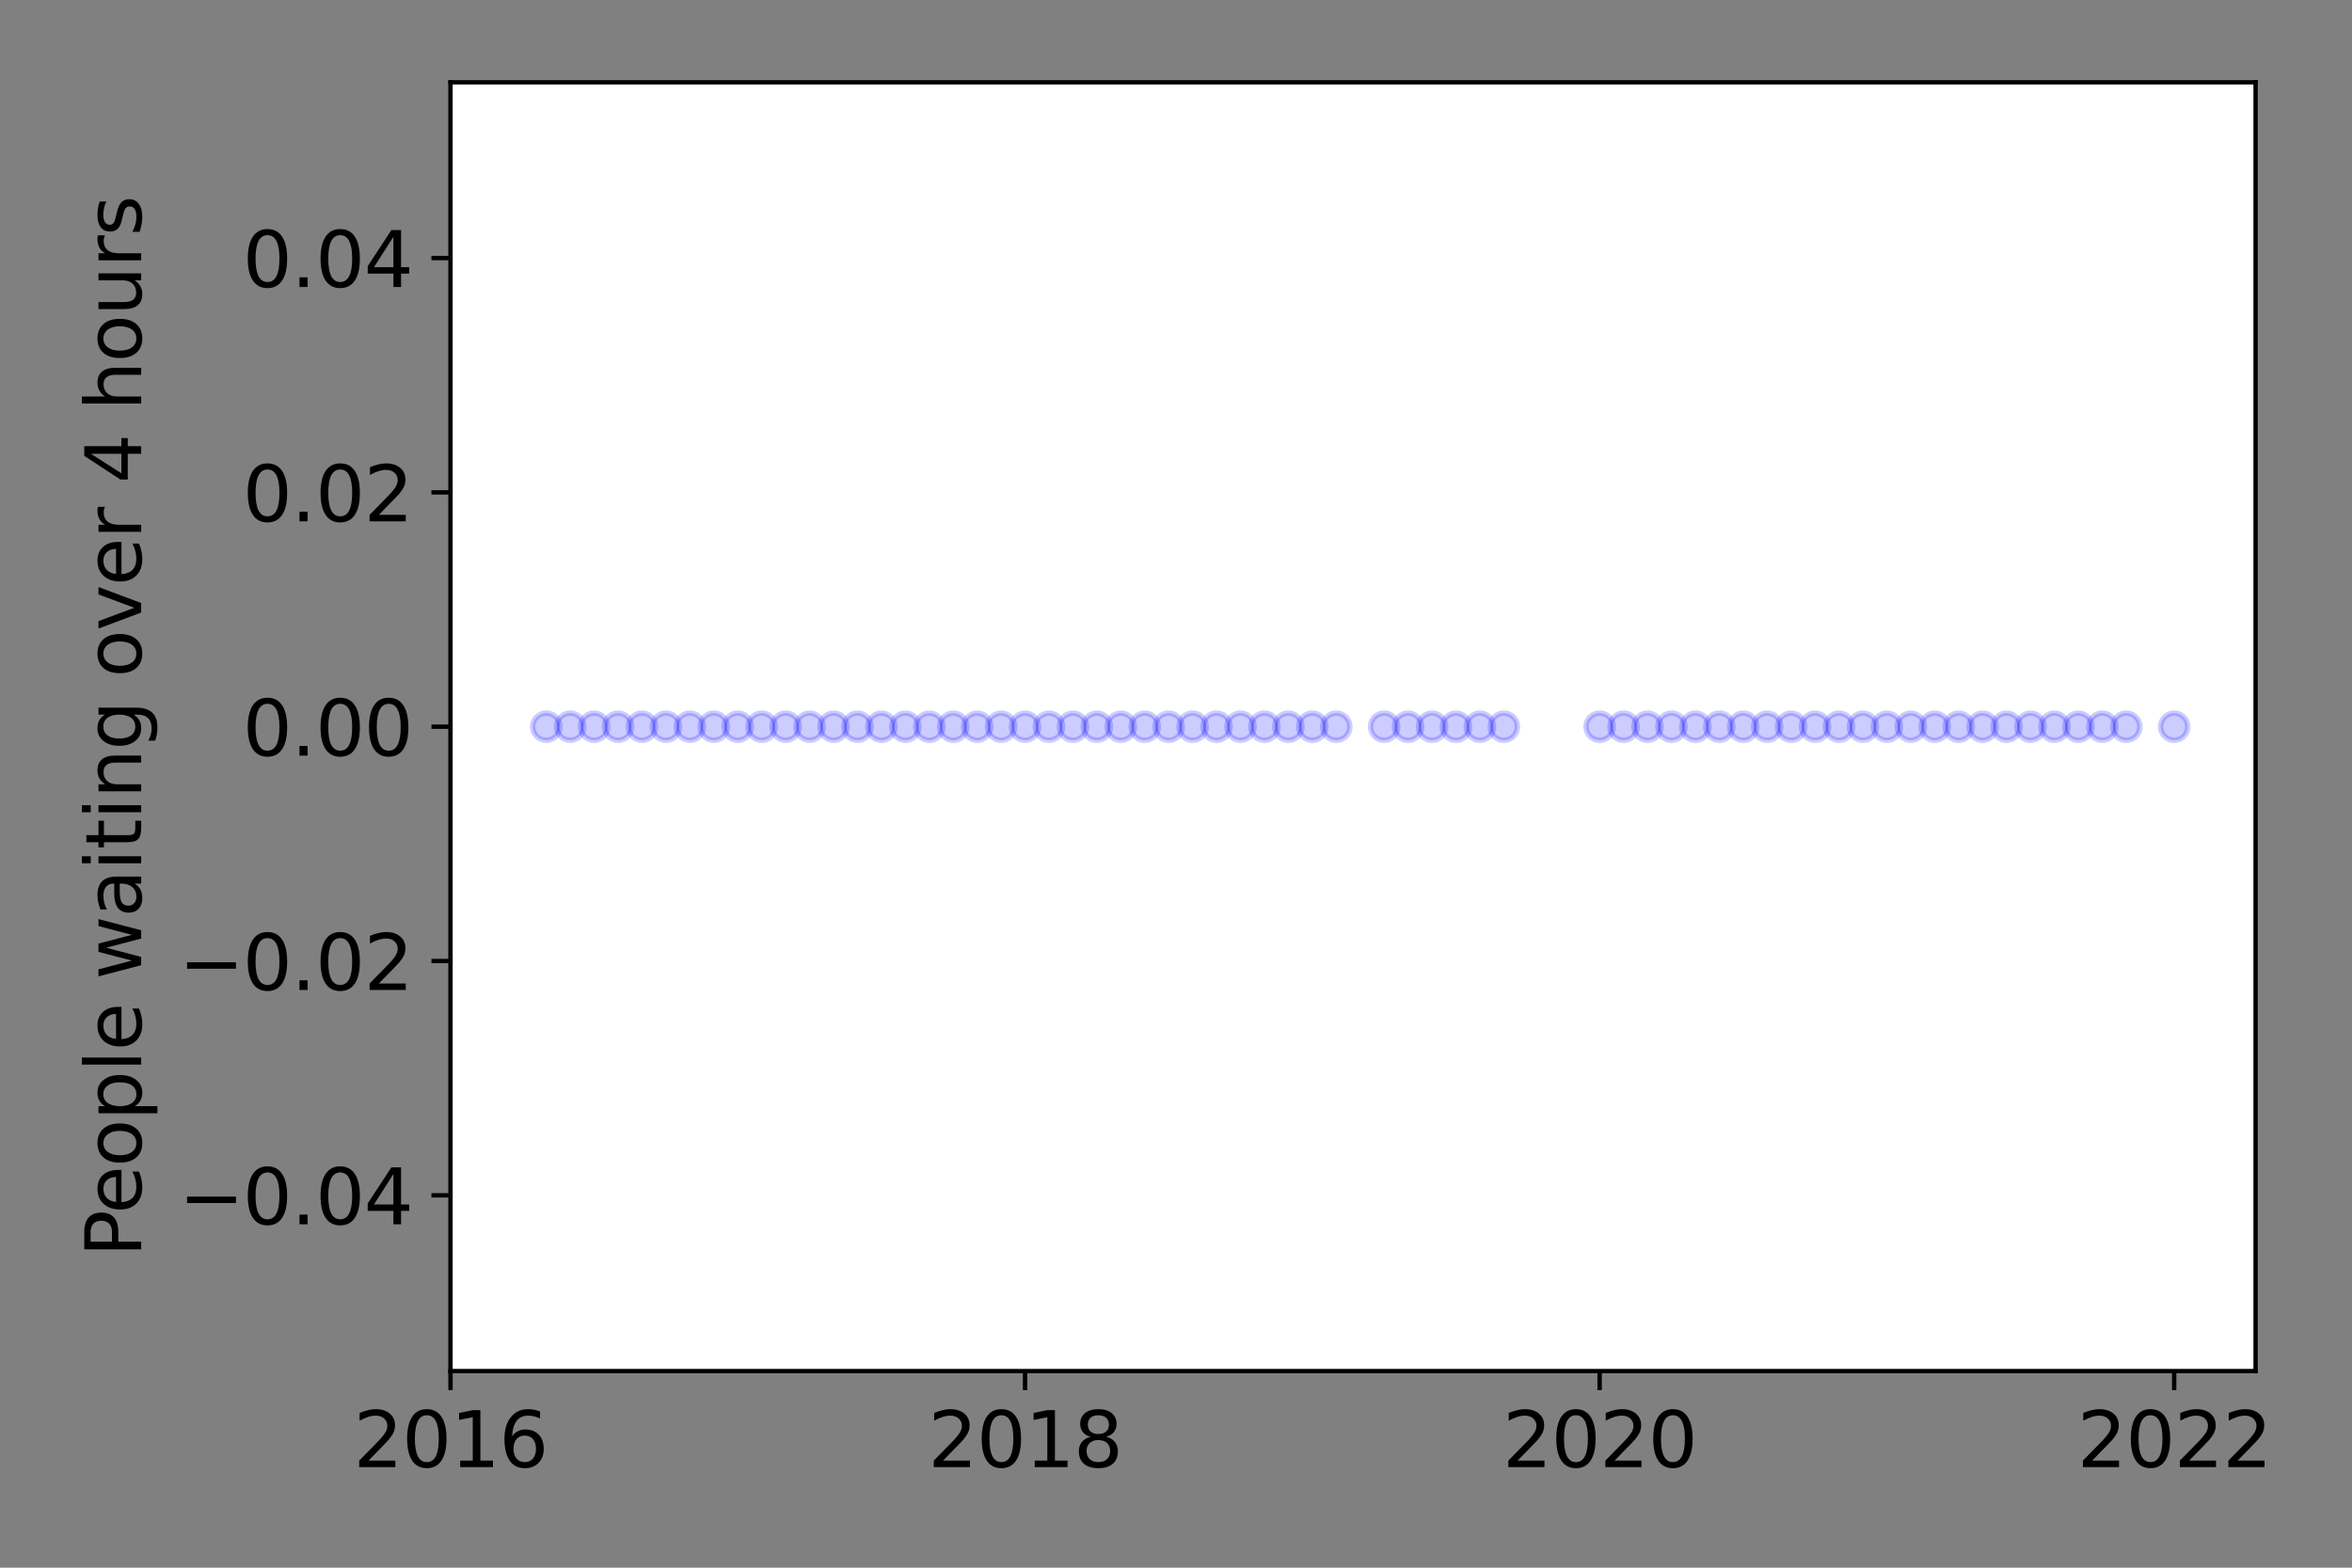 <?xml version="1.0" encoding="utf-8" standalone="no"?>
<!DOCTYPE svg PUBLIC "-//W3C//DTD SVG 1.1//EN"
  "http://www.w3.org/Graphics/SVG/1.1/DTD/svg11.dtd">
<svg height="288pt" version="1.1" viewBox="0 0 432 288" width="432pt" xmlns="http://www.w3.org/2000/svg" xmlns:xlink="http://www.w3.org/1999/xlink">
 <rect x="0" y="0" width="432" height="288" fill="#808080" stroke="none"/>
 <defs>
  <style type="text/css">*{stroke-linecap:butt;stroke-linejoin:round;}</style>
 </defs>
 <g id="figure_1">
  <g id="patch_1">
   <path d="M 0 288 
L 432 288 
L 432 0 
L 0 0 
z
" style="fill:none;"/>
  </g>
  <g id="axes_1">
   <g id="patch_2">
    <path d="M 82.745 251.88 
L 414.29 251.88 
L 414.29 15.12 
L 82.745 15.12 
z
" style="fill:#ffffff;"/>
   </g>
   <g id="matplotlib.axis_1">
    <g id="xtick_1">
     <g id="line2d_1">
      <defs>
       <path d="M 0 0 
L 0 3.5 
" id="ma58146e75b" style="stroke:#000000;stroke-width:0.8;"/>
      </defs>
      <g>
       <use style="stroke:#000000;stroke-width:0.8;" x="82.745" xlink:href="#ma58146e75b" y="251.88"/>
      </g>
     </g>
     <g id="text_1">
      <!-- 2016 -->
      <g transform="translate(64.93 269.518)scale(0.14 -0.14)">
       <defs>
        <path d="M 1228 531 
L 3431 531 
L 3431 0 
L 469 0 
L 469 531 
Q 828 903 1448 1529 
Q 2069 2156 2228 2338 
Q 2531 2678 2651 2914 
Q 2772 3150 2772 3378 
Q 2772 3750 2511 3984 
Q 2250 4219 1831 4219 
Q 1534 4219 1204 4116 
Q 875 4013 500 3803 
L 500 4441 
Q 881 4594 1212 4672 
Q 1544 4750 1819 4750 
Q 2544 4750 2975 4387 
Q 3406 4025 3406 3419 
Q 3406 3131 3298 2873 
Q 3191 2616 2906 2266 
Q 2828 2175 2409 1742 
Q 1991 1309 1228 531 
z
" id="DejaVuSans-32" transform="scale(0.016)"/>
        <path d="M 2034 4250 
Q 1547 4250 1301 3770 
Q 1056 3291 1056 2328 
Q 1056 1369 1301 889 
Q 1547 409 2034 409 
Q 2525 409 2770 889 
Q 3016 1369 3016 2328 
Q 3016 3291 2770 3770 
Q 2525 4250 2034 4250 
z
M 2034 4750 
Q 2819 4750 3233 4129 
Q 3647 3509 3647 2328 
Q 3647 1150 3233 529 
Q 2819 -91 2034 -91 
Q 1250 -91 836 529 
Q 422 1150 422 2328 
Q 422 3509 836 4129 
Q 1250 4750 2034 4750 
z
" id="DejaVuSans-30" transform="scale(0.016)"/>
        <path d="M 794 531 
L 1825 531 
L 1825 4091 
L 703 3866 
L 703 4441 
L 1819 4666 
L 2450 4666 
L 2450 531 
L 3481 531 
L 3481 0 
L 794 0 
L 794 531 
z
" id="DejaVuSans-31" transform="scale(0.016)"/>
        <path d="M 2113 2584 
Q 1688 2584 1439 2293 
Q 1191 2003 1191 1497 
Q 1191 994 1439 701 
Q 1688 409 2113 409 
Q 2538 409 2786 701 
Q 3034 994 3034 1497 
Q 3034 2003 2786 2293 
Q 2538 2584 2113 2584 
z
M 3366 4563 
L 3366 3988 
Q 3128 4100 2886 4159 
Q 2644 4219 2406 4219 
Q 1781 4219 1451 3797 
Q 1122 3375 1075 2522 
Q 1259 2794 1537 2939 
Q 1816 3084 2150 3084 
Q 2853 3084 3261 2657 
Q 3669 2231 3669 1497 
Q 3669 778 3244 343 
Q 2819 -91 2113 -91 
Q 1303 -91 875 529 
Q 447 1150 447 2328 
Q 447 3434 972 4092 
Q 1497 4750 2381 4750 
Q 2619 4750 2861 4703 
Q 3103 4656 3366 4563 
z
" id="DejaVuSans-36" transform="scale(0.016)"/>
       </defs>
       <use xlink:href="#DejaVuSans-32"/>
       <use x="63.623" xlink:href="#DejaVuSans-30"/>
       <use x="127.246" xlink:href="#DejaVuSans-31"/>
       <use x="190.869" xlink:href="#DejaVuSans-36"/>
      </g>
     </g>
    </g>
    <g id="xtick_2">
     <g id="line2d_2">
      <g>
       <use style="stroke:#000000;stroke-width:0.8;" x="188.276" xlink:href="#ma58146e75b" y="251.88"/>
      </g>
     </g>
     <g id="text_2">
      <!-- 2018 -->
      <g transform="translate(170.461 269.518)scale(0.14 -0.14)">
       <defs>
        <path d="M 2034 2216 
Q 1584 2216 1326 1975 
Q 1069 1734 1069 1313 
Q 1069 891 1326 650 
Q 1584 409 2034 409 
Q 2484 409 2743 651 
Q 3003 894 3003 1313 
Q 3003 1734 2745 1975 
Q 2488 2216 2034 2216 
z
M 1403 2484 
Q 997 2584 770 2862 
Q 544 3141 544 3541 
Q 544 4100 942 4425 
Q 1341 4750 2034 4750 
Q 2731 4750 3128 4425 
Q 3525 4100 3525 3541 
Q 3525 3141 3298 2862 
Q 3072 2584 2669 2484 
Q 3125 2378 3379 2068 
Q 3634 1759 3634 1313 
Q 3634 634 3220 271 
Q 2806 -91 2034 -91 
Q 1263 -91 848 271 
Q 434 634 434 1313 
Q 434 1759 690 2068 
Q 947 2378 1403 2484 
z
M 1172 3481 
Q 1172 3119 1398 2916 
Q 1625 2713 2034 2713 
Q 2441 2713 2670 2916 
Q 2900 3119 2900 3481 
Q 2900 3844 2670 4047 
Q 2441 4250 2034 4250 
Q 1625 4250 1398 4047 
Q 1172 3844 1172 3481 
z
" id="DejaVuSans-38" transform="scale(0.016)"/>
       </defs>
       <use xlink:href="#DejaVuSans-32"/>
       <use x="63.623" xlink:href="#DejaVuSans-30"/>
       <use x="127.246" xlink:href="#DejaVuSans-31"/>
       <use x="190.869" xlink:href="#DejaVuSans-38"/>
      </g>
     </g>
    </g>
    <g id="xtick_3">
     <g id="line2d_3">
      <g>
       <use style="stroke:#000000;stroke-width:0.8;" x="293.808" xlink:href="#ma58146e75b" y="251.88"/>
      </g>
     </g>
     <g id="text_3">
      <!-- 2020 -->
      <g transform="translate(275.993 269.518)scale(0.14 -0.14)">
       <use xlink:href="#DejaVuSans-32"/>
       <use x="63.623" xlink:href="#DejaVuSans-30"/>
       <use x="127.246" xlink:href="#DejaVuSans-32"/>
       <use x="190.869" xlink:href="#DejaVuSans-30"/>
      </g>
     </g>
    </g>
    <g id="xtick_4">
     <g id="line2d_4">
      <g>
       <use style="stroke:#000000;stroke-width:0.8;" x="399.339" xlink:href="#ma58146e75b" y="251.88"/>
      </g>
     </g>
     <g id="text_4">
      <!-- 2022 -->
      <g transform="translate(381.524 269.518)scale(0.14 -0.14)">
       <use xlink:href="#DejaVuSans-32"/>
       <use x="63.623" xlink:href="#DejaVuSans-30"/>
       <use x="127.246" xlink:href="#DejaVuSans-32"/>
       <use x="190.869" xlink:href="#DejaVuSans-32"/>
      </g>
     </g>
    </g>
   </g>
   <g id="matplotlib.axis_2">
    <g id="ytick_1">
     <g id="line2d_5">
      <defs>
       <path d="M 0 0 
L -3.5 0 
" id="mafa8297e15" style="stroke:#000000;stroke-width:0.8;"/>
      </defs>
      <g>
       <use style="stroke:#000000;stroke-width:0.8;" x="82.745" xlink:href="#mafa8297e15" y="219.595"/>
      </g>
     </g>
     <g id="text_5">
      <!-- −0.04 -->
      <g transform="translate(32.842 224.913)scale(0.14 -0.14)">
       <defs>
        <path d="M 678 2272 
L 4684 2272 
L 4684 1741 
L 678 1741 
L 678 2272 
z
" id="DejaVuSans-2212" transform="scale(0.016)"/>
        <path d="M 684 794 
L 1344 794 
L 1344 0 
L 684 0 
L 684 794 
z
" id="DejaVuSans-2e" transform="scale(0.016)"/>
        <path d="M 2419 4116 
L 825 1625 
L 2419 1625 
L 2419 4116 
z
M 2253 4666 
L 3047 4666 
L 3047 1625 
L 3713 1625 
L 3713 1100 
L 3047 1100 
L 3047 0 
L 2419 0 
L 2419 1100 
L 313 1100 
L 313 1709 
L 2253 4666 
z
" id="DejaVuSans-34" transform="scale(0.016)"/>
       </defs>
       <use xlink:href="#DejaVuSans-2212"/>
       <use x="83.789" xlink:href="#DejaVuSans-30"/>
       <use x="147.412" xlink:href="#DejaVuSans-2e"/>
       <use x="179.199" xlink:href="#DejaVuSans-30"/>
       <use x="242.822" xlink:href="#DejaVuSans-34"/>
      </g>
     </g>
    </g>
    <g id="ytick_2">
     <g id="line2d_6">
      <g>
       <use style="stroke:#000000;stroke-width:0.8;" x="82.745" xlink:href="#mafa8297e15" y="176.547"/>
      </g>
     </g>
     <g id="text_6">
      <!-- −0.02 -->
      <g transform="translate(32.842 181.866)scale(0.14 -0.14)">
       <use xlink:href="#DejaVuSans-2212"/>
       <use x="83.789" xlink:href="#DejaVuSans-30"/>
       <use x="147.412" xlink:href="#DejaVuSans-2e"/>
       <use x="179.199" xlink:href="#DejaVuSans-30"/>
       <use x="242.822" xlink:href="#DejaVuSans-32"/>
      </g>
     </g>
    </g>
    <g id="ytick_3">
     <g id="line2d_7">
      <g>
       <use style="stroke:#000000;stroke-width:0.8;" x="82.745" xlink:href="#mafa8297e15" y="133.5"/>
      </g>
     </g>
     <g id="text_7">
      <!-- 0.00 -->
      <g transform="translate(44.573 138.819)scale(0.14 -0.14)">
       <use xlink:href="#DejaVuSans-30"/>
       <use x="63.623" xlink:href="#DejaVuSans-2e"/>
       <use x="95.41" xlink:href="#DejaVuSans-30"/>
       <use x="159.033" xlink:href="#DejaVuSans-30"/>
      </g>
     </g>
    </g>
    <g id="ytick_4">
     <g id="line2d_8">
      <g>
       <use style="stroke:#000000;stroke-width:0.8;" x="82.745" xlink:href="#mafa8297e15" y="90.453"/>
      </g>
     </g>
     <g id="text_8">
      <!-- 0.02 -->
      <g transform="translate(44.573 95.772)scale(0.14 -0.14)">
       <use xlink:href="#DejaVuSans-30"/>
       <use x="63.623" xlink:href="#DejaVuSans-2e"/>
       <use x="95.41" xlink:href="#DejaVuSans-30"/>
       <use x="159.033" xlink:href="#DejaVuSans-32"/>
      </g>
     </g>
    </g>
    <g id="ytick_5">
     <g id="line2d_9">
      <g>
       <use style="stroke:#000000;stroke-width:0.8;" x="82.745" xlink:href="#mafa8297e15" y="47.405"/>
      </g>
     </g>
     <g id="text_9">
      <!-- 0.04 -->
      <g transform="translate(44.573 52.724)scale(0.14 -0.14)">
       <use xlink:href="#DejaVuSans-30"/>
       <use x="63.623" xlink:href="#DejaVuSans-2e"/>
       <use x="95.41" xlink:href="#DejaVuSans-30"/>
       <use x="159.033" xlink:href="#DejaVuSans-34"/>
      </g>
     </g>
    </g>
    <g id="text_10">
     <!-- People waiting over 4 hours -->
     <g transform="translate(25.93 230.925)rotate(-90)scale(0.14 -0.14)">
      <defs>
       <path d="M 1259 4147 
L 1259 2394 
L 2053 2394 
Q 2494 2394 2734 2622 
Q 2975 2850 2975 3272 
Q 2975 3691 2734 3919 
Q 2494 4147 2053 4147 
L 1259 4147 
z
M 628 4666 
L 2053 4666 
Q 2838 4666 3239 4311 
Q 3641 3956 3641 3272 
Q 3641 2581 3239 2228 
Q 2838 1875 2053 1875 
L 1259 1875 
L 1259 0 
L 628 0 
L 628 4666 
z
" id="DejaVuSans-50" transform="scale(0.016)"/>
       <path d="M 3597 1894 
L 3597 1613 
L 953 1613 
Q 991 1019 1311 708 
Q 1631 397 2203 397 
Q 2534 397 2845 478 
Q 3156 559 3463 722 
L 3463 178 
Q 3153 47 2828 -22 
Q 2503 -91 2169 -91 
Q 1331 -91 842 396 
Q 353 884 353 1716 
Q 353 2575 817 3079 
Q 1281 3584 2069 3584 
Q 2775 3584 3186 3129 
Q 3597 2675 3597 1894 
z
M 3022 2063 
Q 3016 2534 2758 2815 
Q 2500 3097 2075 3097 
Q 1594 3097 1305 2825 
Q 1016 2553 972 2059 
L 3022 2063 
z
" id="DejaVuSans-65" transform="scale(0.016)"/>
       <path d="M 1959 3097 
Q 1497 3097 1228 2736 
Q 959 2375 959 1747 
Q 959 1119 1226 758 
Q 1494 397 1959 397 
Q 2419 397 2687 759 
Q 2956 1122 2956 1747 
Q 2956 2369 2687 2733 
Q 2419 3097 1959 3097 
z
M 1959 3584 
Q 2709 3584 3137 3096 
Q 3566 2609 3566 1747 
Q 3566 888 3137 398 
Q 2709 -91 1959 -91 
Q 1206 -91 779 398 
Q 353 888 353 1747 
Q 353 2609 779 3096 
Q 1206 3584 1959 3584 
z
" id="DejaVuSans-6f" transform="scale(0.016)"/>
       <path d="M 1159 525 
L 1159 -1331 
L 581 -1331 
L 581 3500 
L 1159 3500 
L 1159 2969 
Q 1341 3281 1617 3432 
Q 1894 3584 2278 3584 
Q 2916 3584 3314 3078 
Q 3713 2572 3713 1747 
Q 3713 922 3314 415 
Q 2916 -91 2278 -91 
Q 1894 -91 1617 61 
Q 1341 213 1159 525 
z
M 3116 1747 
Q 3116 2381 2855 2742 
Q 2594 3103 2138 3103 
Q 1681 3103 1420 2742 
Q 1159 2381 1159 1747 
Q 1159 1113 1420 752 
Q 1681 391 2138 391 
Q 2594 391 2855 752 
Q 3116 1113 3116 1747 
z
" id="DejaVuSans-70" transform="scale(0.016)"/>
       <path d="M 603 4863 
L 1178 4863 
L 1178 0 
L 603 0 
L 603 4863 
z
" id="DejaVuSans-6c" transform="scale(0.016)"/>
       <path id="DejaVuSans-20" transform="scale(0.016)"/>
       <path d="M 269 3500 
L 844 3500 
L 1563 769 
L 2278 3500 
L 2956 3500 
L 3675 769 
L 4391 3500 
L 4966 3500 
L 4050 0 
L 3372 0 
L 2619 2869 
L 1863 0 
L 1184 0 
L 269 3500 
z
" id="DejaVuSans-77" transform="scale(0.016)"/>
       <path d="M 2194 1759 
Q 1497 1759 1228 1600 
Q 959 1441 959 1056 
Q 959 750 1161 570 
Q 1363 391 1709 391 
Q 2188 391 2477 730 
Q 2766 1069 2766 1631 
L 2766 1759 
L 2194 1759 
z
M 3341 1997 
L 3341 0 
L 2766 0 
L 2766 531 
Q 2569 213 2275 61 
Q 1981 -91 1556 -91 
Q 1019 -91 701 211 
Q 384 513 384 1019 
Q 384 1609 779 1909 
Q 1175 2209 1959 2209 
L 2766 2209 
L 2766 2266 
Q 2766 2663 2505 2880 
Q 2244 3097 1772 3097 
Q 1472 3097 1187 3025 
Q 903 2953 641 2809 
L 641 3341 
Q 956 3463 1253 3523 
Q 1550 3584 1831 3584 
Q 2591 3584 2966 3190 
Q 3341 2797 3341 1997 
z
" id="DejaVuSans-61" transform="scale(0.016)"/>
       <path d="M 603 3500 
L 1178 3500 
L 1178 0 
L 603 0 
L 603 3500 
z
M 603 4863 
L 1178 4863 
L 1178 4134 
L 603 4134 
L 603 4863 
z
" id="DejaVuSans-69" transform="scale(0.016)"/>
       <path d="M 1172 4494 
L 1172 3500 
L 2356 3500 
L 2356 3053 
L 1172 3053 
L 1172 1153 
Q 1172 725 1289 603 
Q 1406 481 1766 481 
L 2356 481 
L 2356 0 
L 1766 0 
Q 1100 0 847 248 
Q 594 497 594 1153 
L 594 3053 
L 172 3053 
L 172 3500 
L 594 3500 
L 594 4494 
L 1172 4494 
z
" id="DejaVuSans-74" transform="scale(0.016)"/>
       <path d="M 3513 2113 
L 3513 0 
L 2938 0 
L 2938 2094 
Q 2938 2591 2744 2837 
Q 2550 3084 2163 3084 
Q 1697 3084 1428 2787 
Q 1159 2491 1159 1978 
L 1159 0 
L 581 0 
L 581 3500 
L 1159 3500 
L 1159 2956 
Q 1366 3272 1645 3428 
Q 1925 3584 2291 3584 
Q 2894 3584 3203 3211 
Q 3513 2838 3513 2113 
z
" id="DejaVuSans-6e" transform="scale(0.016)"/>
       <path d="M 2906 1791 
Q 2906 2416 2648 2759 
Q 2391 3103 1925 3103 
Q 1463 3103 1205 2759 
Q 947 2416 947 1791 
Q 947 1169 1205 825 
Q 1463 481 1925 481 
Q 2391 481 2648 825 
Q 2906 1169 2906 1791 
z
M 3481 434 
Q 3481 -459 3084 -895 
Q 2688 -1331 1869 -1331 
Q 1566 -1331 1297 -1286 
Q 1028 -1241 775 -1147 
L 775 -588 
Q 1028 -725 1275 -790 
Q 1522 -856 1778 -856 
Q 2344 -856 2625 -561 
Q 2906 -266 2906 331 
L 2906 616 
Q 2728 306 2450 153 
Q 2172 0 1784 0 
Q 1141 0 747 490 
Q 353 981 353 1791 
Q 353 2603 747 3093 
Q 1141 3584 1784 3584 
Q 2172 3584 2450 3431 
Q 2728 3278 2906 2969 
L 2906 3500 
L 3481 3500 
L 3481 434 
z
" id="DejaVuSans-67" transform="scale(0.016)"/>
       <path d="M 191 3500 
L 800 3500 
L 1894 563 
L 2988 3500 
L 3597 3500 
L 2284 0 
L 1503 0 
L 191 3500 
z
" id="DejaVuSans-76" transform="scale(0.016)"/>
       <path d="M 2631 2963 
Q 2534 3019 2420 3045 
Q 2306 3072 2169 3072 
Q 1681 3072 1420 2755 
Q 1159 2438 1159 1844 
L 1159 0 
L 581 0 
L 581 3500 
L 1159 3500 
L 1159 2956 
Q 1341 3275 1631 3429 
Q 1922 3584 2338 3584 
Q 2397 3584 2469 3576 
Q 2541 3569 2628 3553 
L 2631 2963 
z
" id="DejaVuSans-72" transform="scale(0.016)"/>
       <path d="M 3513 2113 
L 3513 0 
L 2938 0 
L 2938 2094 
Q 2938 2591 2744 2837 
Q 2550 3084 2163 3084 
Q 1697 3084 1428 2787 
Q 1159 2491 1159 1978 
L 1159 0 
L 581 0 
L 581 4863 
L 1159 4863 
L 1159 2956 
Q 1366 3272 1645 3428 
Q 1925 3584 2291 3584 
Q 2894 3584 3203 3211 
Q 3513 2838 3513 2113 
z
" id="DejaVuSans-68" transform="scale(0.016)"/>
       <path d="M 544 1381 
L 544 3500 
L 1119 3500 
L 1119 1403 
Q 1119 906 1312 657 
Q 1506 409 1894 409 
Q 2359 409 2629 706 
Q 2900 1003 2900 1516 
L 2900 3500 
L 3475 3500 
L 3475 0 
L 2900 0 
L 2900 538 
Q 2691 219 2414 64 
Q 2138 -91 1772 -91 
Q 1169 -91 856 284 
Q 544 659 544 1381 
z
M 1991 3584 
L 1991 3584 
z
" id="DejaVuSans-75" transform="scale(0.016)"/>
       <path d="M 2834 3397 
L 2834 2853 
Q 2591 2978 2328 3040 
Q 2066 3103 1784 3103 
Q 1356 3103 1142 2972 
Q 928 2841 928 2578 
Q 928 2378 1081 2264 
Q 1234 2150 1697 2047 
L 1894 2003 
Q 2506 1872 2764 1633 
Q 3022 1394 3022 966 
Q 3022 478 2636 193 
Q 2250 -91 1575 -91 
Q 1294 -91 989 -36 
Q 684 19 347 128 
L 347 722 
Q 666 556 975 473 
Q 1284 391 1588 391 
Q 1994 391 2212 530 
Q 2431 669 2431 922 
Q 2431 1156 2273 1281 
Q 2116 1406 1581 1522 
L 1381 1569 
Q 847 1681 609 1914 
Q 372 2147 372 2553 
Q 372 3047 722 3315 
Q 1072 3584 1716 3584 
Q 2034 3584 2315 3537 
Q 2597 3491 2834 3397 
z
" id="DejaVuSans-73" transform="scale(0.016)"/>
      </defs>
      <use xlink:href="#DejaVuSans-50"/>
      <use x="56.678" xlink:href="#DejaVuSans-65"/>
      <use x="118.201" xlink:href="#DejaVuSans-6f"/>
      <use x="179.383" xlink:href="#DejaVuSans-70"/>
      <use x="242.859" xlink:href="#DejaVuSans-6c"/>
      <use x="270.643" xlink:href="#DejaVuSans-65"/>
      <use x="332.166" xlink:href="#DejaVuSans-20"/>
      <use x="363.953" xlink:href="#DejaVuSans-77"/>
      <use x="445.74" xlink:href="#DejaVuSans-61"/>
      <use x="507.02" xlink:href="#DejaVuSans-69"/>
      <use x="534.803" xlink:href="#DejaVuSans-74"/>
      <use x="574.012" xlink:href="#DejaVuSans-69"/>
      <use x="601.795" xlink:href="#DejaVuSans-6e"/>
      <use x="665.174" xlink:href="#DejaVuSans-67"/>
      <use x="728.65" xlink:href="#DejaVuSans-20"/>
      <use x="760.438" xlink:href="#DejaVuSans-6f"/>
      <use x="821.619" xlink:href="#DejaVuSans-76"/>
      <use x="880.799" xlink:href="#DejaVuSans-65"/>
      <use x="942.322" xlink:href="#DejaVuSans-72"/>
      <use x="983.436" xlink:href="#DejaVuSans-20"/>
      <use x="1015.223" xlink:href="#DejaVuSans-34"/>
      <use x="1078.846" xlink:href="#DejaVuSans-20"/>
      <use x="1110.633" xlink:href="#DejaVuSans-68"/>
      <use x="1174.012" xlink:href="#DejaVuSans-6f"/>
      <use x="1235.193" xlink:href="#DejaVuSans-75"/>
      <use x="1298.572" xlink:href="#DejaVuSans-72"/>
      <use x="1339.686" xlink:href="#DejaVuSans-73"/>
     </g>
    </g>
   </g>
   <g id="line2d_10">
    <defs>
     <path d="M 0 2.5 
C 0.663 2.5 1.299 2.237 1.768 1.768 
C 2.237 1.299 2.5 0.663 2.5 0 
C 2.5 -0.663 2.237 -1.299 1.768 -1.768 
C 1.299 -2.237 0.663 -2.5 0 -2.5 
C -0.663 -2.5 -1.299 -2.237 -1.768 -1.768 
C -2.237 -1.299 -2.5 -0.663 -2.5 0 
C -2.5 0.663 -2.237 1.299 -1.768 1.768 
C -1.299 2.237 -0.663 2.5 0 2.5 
z
" id="m5a542e21a2" style="stroke:#0000ff;stroke-opacity:0.2;"/>
    </defs>
    <g clip-path="url(#p52f376135c)">
     <use style="fill:#0000ff;fill-opacity:0.2;stroke:#0000ff;stroke-opacity:0.2;" x="399.339" xlink:href="#m5a542e21a2" y="133.5"/>
     <use style="fill:#0000ff;fill-opacity:0.2;stroke:#0000ff;stroke-opacity:0.2;" x="390.545" xlink:href="#m5a542e21a2" y="133.5"/>
     <use style="fill:#0000ff;fill-opacity:0.2;stroke:#0000ff;stroke-opacity:0.2;" x="386.148" xlink:href="#m5a542e21a2" y="133.5"/>
     <use style="fill:#0000ff;fill-opacity:0.2;stroke:#0000ff;stroke-opacity:0.2;" x="381.751" xlink:href="#m5a542e21a2" y="133.5"/>
     <use style="fill:#0000ff;fill-opacity:0.2;stroke:#0000ff;stroke-opacity:0.2;" x="377.354" xlink:href="#m5a542e21a2" y="133.5"/>
     <use style="fill:#0000ff;fill-opacity:0.2;stroke:#0000ff;stroke-opacity:0.2;" x="372.956" xlink:href="#m5a542e21a2" y="133.5"/>
     <use style="fill:#0000ff;fill-opacity:0.2;stroke:#0000ff;stroke-opacity:0.2;" x="368.559" xlink:href="#m5a542e21a2" y="133.5"/>
     <use style="fill:#0000ff;fill-opacity:0.2;stroke:#0000ff;stroke-opacity:0.2;" x="364.162" xlink:href="#m5a542e21a2" y="133.5"/>
     <use style="fill:#0000ff;fill-opacity:0.2;stroke:#0000ff;stroke-opacity:0.2;" x="359.765" xlink:href="#m5a542e21a2" y="133.5"/>
     <use style="fill:#0000ff;fill-opacity:0.2;stroke:#0000ff;stroke-opacity:0.2;" x="355.368" xlink:href="#m5a542e21a2" y="133.5"/>
     <use style="fill:#0000ff;fill-opacity:0.2;stroke:#0000ff;stroke-opacity:0.2;" x="350.971" xlink:href="#m5a542e21a2" y="133.5"/>
     <use style="fill:#0000ff;fill-opacity:0.2;stroke:#0000ff;stroke-opacity:0.2;" x="346.574" xlink:href="#m5a542e21a2" y="133.5"/>
     <use style="fill:#0000ff;fill-opacity:0.2;stroke:#0000ff;stroke-opacity:0.2;" x="342.176" xlink:href="#m5a542e21a2" y="133.5"/>
     <use style="fill:#0000ff;fill-opacity:0.2;stroke:#0000ff;stroke-opacity:0.2;" x="337.779" xlink:href="#m5a542e21a2" y="133.5"/>
     <use style="fill:#0000ff;fill-opacity:0.2;stroke:#0000ff;stroke-opacity:0.2;" x="333.382" xlink:href="#m5a542e21a2" y="133.5"/>
     <use style="fill:#0000ff;fill-opacity:0.2;stroke:#0000ff;stroke-opacity:0.2;" x="328.985" xlink:href="#m5a542e21a2" y="133.5"/>
     <use style="fill:#0000ff;fill-opacity:0.2;stroke:#0000ff;stroke-opacity:0.2;" x="324.588" xlink:href="#m5a542e21a2" y="133.5"/>
     <use style="fill:#0000ff;fill-opacity:0.2;stroke:#0000ff;stroke-opacity:0.2;" x="320.191" xlink:href="#m5a542e21a2" y="133.5"/>
     <use style="fill:#0000ff;fill-opacity:0.2;stroke:#0000ff;stroke-opacity:0.2;" x="315.794" xlink:href="#m5a542e21a2" y="133.5"/>
     <use style="fill:#0000ff;fill-opacity:0.2;stroke:#0000ff;stroke-opacity:0.2;" x="311.396" xlink:href="#m5a542e21a2" y="133.5"/>
     <use style="fill:#0000ff;fill-opacity:0.2;stroke:#0000ff;stroke-opacity:0.2;" x="306.999" xlink:href="#m5a542e21a2" y="133.5"/>
     <use style="fill:#0000ff;fill-opacity:0.2;stroke:#0000ff;stroke-opacity:0.2;" x="302.602" xlink:href="#m5a542e21a2" y="133.5"/>
     <use style="fill:#0000ff;fill-opacity:0.2;stroke:#0000ff;stroke-opacity:0.2;" x="298.205" xlink:href="#m5a542e21a2" y="133.5"/>
     <use style="fill:#0000ff;fill-opacity:0.2;stroke:#0000ff;stroke-opacity:0.2;" x="293.808" xlink:href="#m5a542e21a2" y="133.5"/>
     <use style="fill:#0000ff;fill-opacity:0.2;stroke:#0000ff;stroke-opacity:0.2;" x="276.219" xlink:href="#m5a542e21a2" y="133.5"/>
     <use style="fill:#0000ff;fill-opacity:0.2;stroke:#0000ff;stroke-opacity:0.2;" x="271.822" xlink:href="#m5a542e21a2" y="133.5"/>
     <use style="fill:#0000ff;fill-opacity:0.2;stroke:#0000ff;stroke-opacity:0.2;" x="267.425" xlink:href="#m5a542e21a2" y="133.5"/>
     <use style="fill:#0000ff;fill-opacity:0.2;stroke:#0000ff;stroke-opacity:0.2;" x="263.028" xlink:href="#m5a542e21a2" y="133.5"/>
     <use style="fill:#0000ff;fill-opacity:0.2;stroke:#0000ff;stroke-opacity:0.2;" x="258.631" xlink:href="#m5a542e21a2" y="133.5"/>
     <use style="fill:#0000ff;fill-opacity:0.2;stroke:#0000ff;stroke-opacity:0.2;" x="254.234" xlink:href="#m5a542e21a2" y="133.5"/>
     <use style="fill:#0000ff;fill-opacity:0.2;stroke:#0000ff;stroke-opacity:0.2;" x="245.439" xlink:href="#m5a542e21a2" y="133.5"/>
     <use style="fill:#0000ff;fill-opacity:0.2;stroke:#0000ff;stroke-opacity:0.2;" x="241.042" xlink:href="#m5a542e21a2" y="133.5"/>
     <use style="fill:#0000ff;fill-opacity:0.2;stroke:#0000ff;stroke-opacity:0.2;" x="236.645" xlink:href="#m5a542e21a2" y="133.5"/>
     <use style="fill:#0000ff;fill-opacity:0.2;stroke:#0000ff;stroke-opacity:0.2;" x="232.248" xlink:href="#m5a542e21a2" y="133.5"/>
     <use style="fill:#0000ff;fill-opacity:0.2;stroke:#0000ff;stroke-opacity:0.2;" x="227.851" xlink:href="#m5a542e21a2" y="133.5"/>
     <use style="fill:#0000ff;fill-opacity:0.2;stroke:#0000ff;stroke-opacity:0.2;" x="223.454" xlink:href="#m5a542e21a2" y="133.5"/>
     <use style="fill:#0000ff;fill-opacity:0.2;stroke:#0000ff;stroke-opacity:0.2;" x="219.056" xlink:href="#m5a542e21a2" y="133.5"/>
     <use style="fill:#0000ff;fill-opacity:0.2;stroke:#0000ff;stroke-opacity:0.2;" x="214.659" xlink:href="#m5a542e21a2" y="133.5"/>
     <use style="fill:#0000ff;fill-opacity:0.2;stroke:#0000ff;stroke-opacity:0.2;" x="210.262" xlink:href="#m5a542e21a2" y="133.5"/>
     <use style="fill:#0000ff;fill-opacity:0.2;stroke:#0000ff;stroke-opacity:0.2;" x="205.865" xlink:href="#m5a542e21a2" y="133.5"/>
     <use style="fill:#0000ff;fill-opacity:0.2;stroke:#0000ff;stroke-opacity:0.2;" x="201.468" xlink:href="#m5a542e21a2" y="133.5"/>
     <use style="fill:#0000ff;fill-opacity:0.2;stroke:#0000ff;stroke-opacity:0.2;" x="197.071" xlink:href="#m5a542e21a2" y="133.5"/>
     <use style="fill:#0000ff;fill-opacity:0.2;stroke:#0000ff;stroke-opacity:0.2;" x="192.674" xlink:href="#m5a542e21a2" y="133.5"/>
     <use style="fill:#0000ff;fill-opacity:0.2;stroke:#0000ff;stroke-opacity:0.2;" x="188.276" xlink:href="#m5a542e21a2" y="133.5"/>
     <use style="fill:#0000ff;fill-opacity:0.2;stroke:#0000ff;stroke-opacity:0.2;" x="183.879" xlink:href="#m5a542e21a2" y="133.5"/>
     <use style="fill:#0000ff;fill-opacity:0.2;stroke:#0000ff;stroke-opacity:0.2;" x="179.482" xlink:href="#m5a542e21a2" y="133.5"/>
     <use style="fill:#0000ff;fill-opacity:0.2;stroke:#0000ff;stroke-opacity:0.2;" x="175.085" xlink:href="#m5a542e21a2" y="133.5"/>
     <use style="fill:#0000ff;fill-opacity:0.2;stroke:#0000ff;stroke-opacity:0.2;" x="170.688" xlink:href="#m5a542e21a2" y="133.5"/>
     <use style="fill:#0000ff;fill-opacity:0.2;stroke:#0000ff;stroke-opacity:0.2;" x="166.291" xlink:href="#m5a542e21a2" y="133.5"/>
     <use style="fill:#0000ff;fill-opacity:0.2;stroke:#0000ff;stroke-opacity:0.2;" x="161.894" xlink:href="#m5a542e21a2" y="133.5"/>
     <use style="fill:#0000ff;fill-opacity:0.2;stroke:#0000ff;stroke-opacity:0.2;" x="157.496" xlink:href="#m5a542e21a2" y="133.5"/>
     <use style="fill:#0000ff;fill-opacity:0.2;stroke:#0000ff;stroke-opacity:0.2;" x="153.099" xlink:href="#m5a542e21a2" y="133.5"/>
     <use style="fill:#0000ff;fill-opacity:0.2;stroke:#0000ff;stroke-opacity:0.2;" x="148.702" xlink:href="#m5a542e21a2" y="133.5"/>
     <use style="fill:#0000ff;fill-opacity:0.2;stroke:#0000ff;stroke-opacity:0.2;" x="144.305" xlink:href="#m5a542e21a2" y="133.5"/>
     <use style="fill:#0000ff;fill-opacity:0.2;stroke:#0000ff;stroke-opacity:0.2;" x="139.908" xlink:href="#m5a542e21a2" y="133.5"/>
     <use style="fill:#0000ff;fill-opacity:0.2;stroke:#0000ff;stroke-opacity:0.2;" x="135.511" xlink:href="#m5a542e21a2" y="133.5"/>
     <use style="fill:#0000ff;fill-opacity:0.2;stroke:#0000ff;stroke-opacity:0.2;" x="131.114" xlink:href="#m5a542e21a2" y="133.5"/>
     <use style="fill:#0000ff;fill-opacity:0.2;stroke:#0000ff;stroke-opacity:0.2;" x="126.716" xlink:href="#m5a542e21a2" y="133.5"/>
     <use style="fill:#0000ff;fill-opacity:0.2;stroke:#0000ff;stroke-opacity:0.2;" x="122.319" xlink:href="#m5a542e21a2" y="133.5"/>
     <use style="fill:#0000ff;fill-opacity:0.2;stroke:#0000ff;stroke-opacity:0.2;" x="117.922" xlink:href="#m5a542e21a2" y="133.5"/>
     <use style="fill:#0000ff;fill-opacity:0.2;stroke:#0000ff;stroke-opacity:0.2;" x="113.525" xlink:href="#m5a542e21a2" y="133.5"/>
     <use style="fill:#0000ff;fill-opacity:0.2;stroke:#0000ff;stroke-opacity:0.2;" x="109.128" xlink:href="#m5a542e21a2" y="133.5"/>
     <use style="fill:#0000ff;fill-opacity:0.2;stroke:#0000ff;stroke-opacity:0.2;" x="104.731" xlink:href="#m5a542e21a2" y="133.5"/>
     <use style="fill:#0000ff;fill-opacity:0.2;stroke:#0000ff;stroke-opacity:0.2;" x="100.334" xlink:href="#m5a542e21a2" y="133.5"/>
    </g>
   </g>
   <g id="patch_3">
    <path d="M 82.745 251.88 
L 82.745 15.12 
" style="fill:none;stroke:#000000;stroke-linecap:square;stroke-linejoin:miter;stroke-width:0.8;"/>
   </g>
   <g id="patch_4">
    <path d="M 414.29 251.88 
L 414.29 15.12 
" style="fill:none;stroke:#000000;stroke-linecap:square;stroke-linejoin:miter;stroke-width:0.8;"/>
   </g>
   <g id="patch_5">
    <path d="M 82.745 251.88 
L 414.29 251.88 
" style="fill:none;stroke:#000000;stroke-linecap:square;stroke-linejoin:miter;stroke-width:0.8;"/>
   </g>
   <g id="patch_6">
    <path d="M 82.745 15.12 
L 414.29 15.12 
" style="fill:none;stroke:#000000;stroke-linecap:square;stroke-linejoin:miter;stroke-width:0.8;"/>
   </g>
  </g>
 </g>
 <defs>
  <clipPath id="p52f376135c">
   <rect height="236.76" width="331.545" x="82.745" y="15.12"/>
  </clipPath>
 </defs>
</svg>
